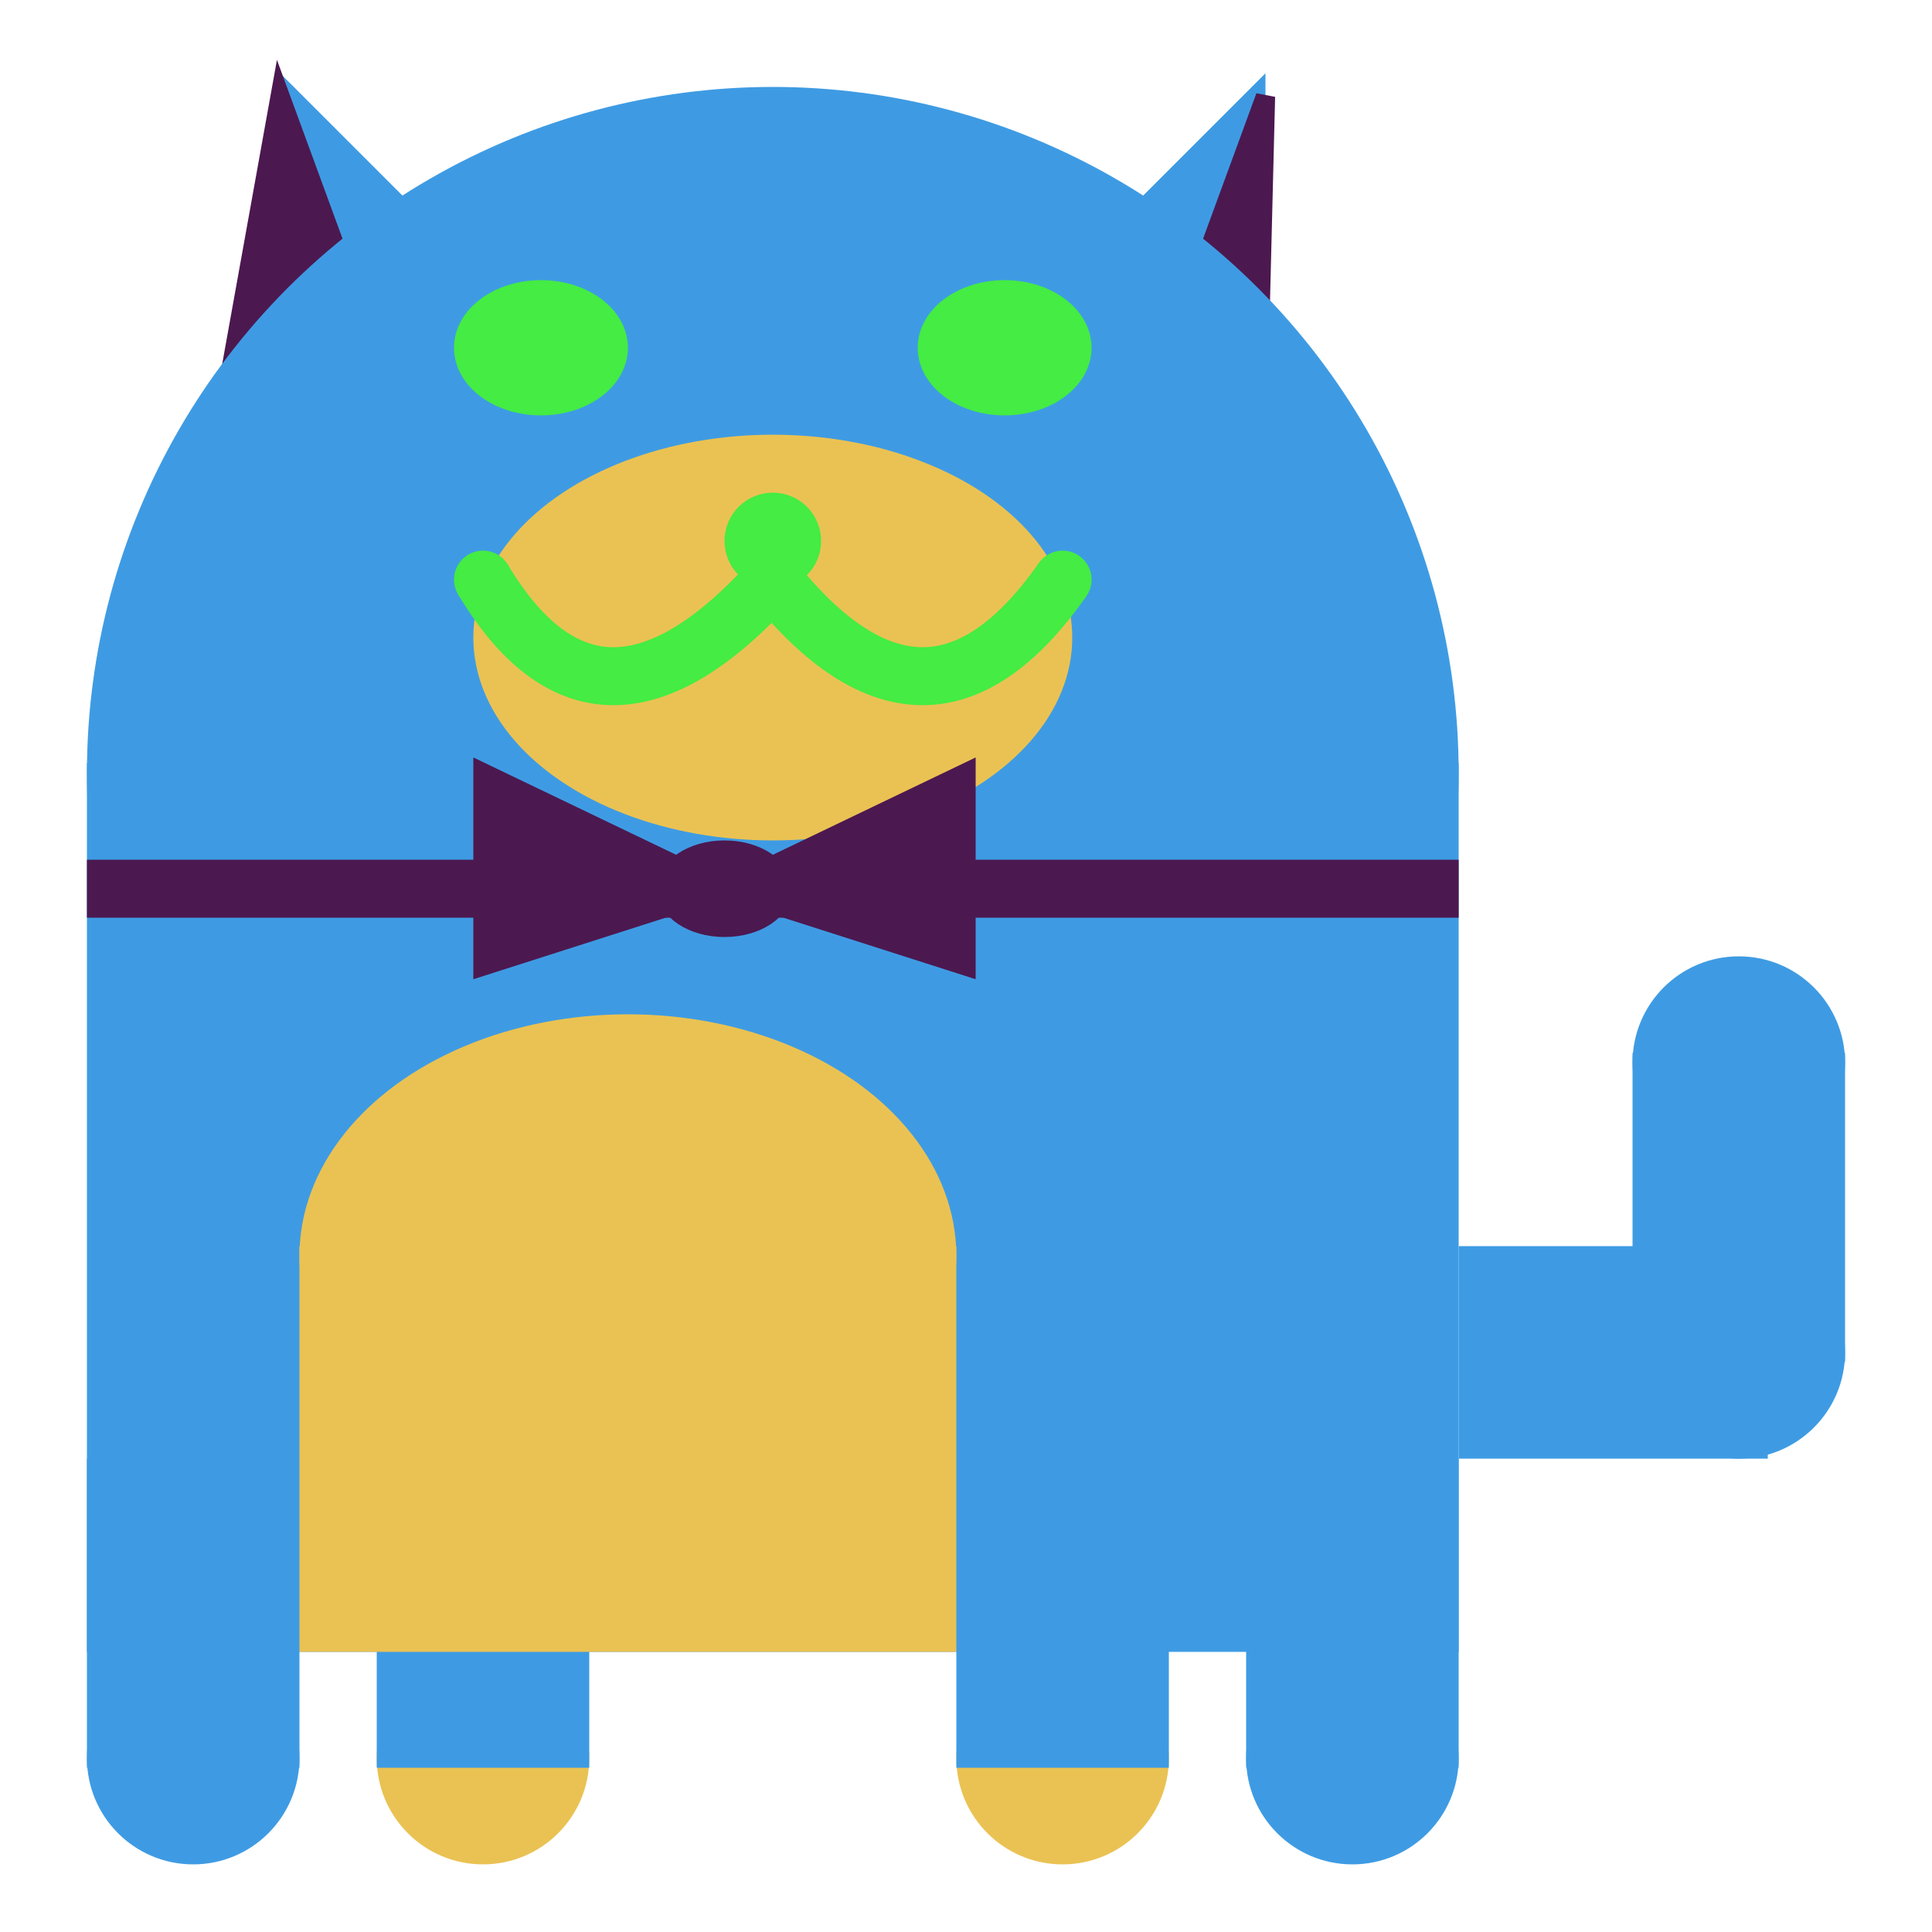 <svg viewBox="0 0 100 100" xmlns="http://www.w3.org/2000/svg">
<polygon points="15,5 25,15 15,25" stroke="rgb(62, 155, 227)" fill="rgb(62, 155, 227)"/>
<polygon points="14.5,5 20,20 10,30" stroke="rgb(76, 24, 80)" fill="rgb(76, 24, 80)"/>
<polygon points="65,5 55,15 65,25" stroke="rgb(62, 155, 227)" fill="rgb(62, 155, 227)"/>
<polygon points="65.5,5 65,25 60,20" stroke="rgb(76, 24, 80)" fill="rgb(76, 24, 80)"/>
<circle cx="40" cy="40" r="35" stroke="rgb(62, 155, 227)" fill="rgb(62, 155, 227)"/>
<rect x="5" y="40" width="70" height="45" stroke="rgb(62, 155, 227)" fill="rgb(62, 155, 227)"/>
<rect x="5" y="45" width="70" height="2" stroke="rgb(76, 24, 80)" fill="rgb(76, 24, 80)"/>
<circle cx="10" cy="91" r="5" stroke="rgb(62, 155, 227)" fill="rgb(62, 155, 227)"/>
<circle cx="25" cy="91" r="5" stroke="rgb(234, 194, 83)" fill="rgb(234, 194, 83)"/>
<circle cx="55" cy="91" r="5" stroke="rgb(234, 194, 83)" fill="rgb(234, 194, 83)"/>
<circle cx="70" cy="91" r="5" stroke="rgb(62, 155, 227)" fill="rgb(62, 155, 227)"/>
<rect x="5" y="76" width="10" height="15" stroke="rgb(62, 155, 227)" fill="rgb(62, 155, 227)"/>
<rect x="20" y="76" width="10" height="15" stroke="rgb(62, 155, 227)" fill="rgb(62, 155, 227)"/>
<rect x="50" y="76" width="10" height="15" stroke="rgb(62, 155, 227)" fill="rgb(62, 155, 227)"/>
<rect x="65" y="76" width="10" height="15" stroke="rgb(62, 155, 227)" fill="rgb(62, 155, 227)"/>
<circle cx="90" cy="55" r="5" stroke="rgb(62, 155, 227)" fill="rgb(62, 155, 227)"/>
<rect x="76" y="65" width="15" height="10" stroke="rgb(62, 155, 227)" fill="rgb(62, 155, 227)"/>
<circle cx="90" cy="70" r="5" stroke="rgb(62, 155, 227)" fill="rgb(62, 155, 227)"/>
<rect x="85" y="55" width="10" height="15" stroke="rgb(62, 155, 227)" fill="rgb(62, 155, 227)"/>
<rect x="16" y="65" width="33" height="20" stroke="rgb(234, 194, 83)" fill="rgb(234, 194, 83)"/>
<ellipse cx="32.5" cy="65" rx="16.5" ry="12" stroke="rgb(234, 194, 83)" fill="rgb(234, 194, 83)" />
<ellipse cx="28" cy="18" rx="4" ry="3" stroke="rgb(68, 236, 67)" fill="rgb(68, 236, 67)" />
<ellipse cx="52" cy="18" rx="4" ry="3" stroke="rgb(68, 236, 67)" fill="rgb(68, 236, 67)" />
<ellipse cx="40" cy="33" rx="15" ry="10" stroke="rgb(234, 194, 83)" fill="rgb(234, 194, 83)" />
<path d="M 40 30 q 8 10 15 0" stroke="rgb(68, 236, 67)" stroke-width="3" fill="none" />
<circle cx="40" cy="28" r="2" stroke="rgb(68, 236, 67)" fill="rgb(68, 236, 67)"/>
<path d="M 25 30 q 6 10 15 0" stroke="rgb(68, 236, 67)" stroke-width="3" fill="none" />
<circle cx="25" cy="30" r="1" stroke="rgb(68, 236, 67)" fill="rgb(68, 236, 67)"/>
<circle cx="55" cy="30" r="1" stroke="rgb(68, 236, 67)" fill="rgb(68, 236, 67)"/>
<polygon points="37.5,46 25,40 25,50" stroke="rgb(76, 24, 80)" fill="rgb(76, 24, 80)"/>
<polygon points="37.5,46 50,40 50,50" stroke="rgb(76, 24, 80)" fill="rgb(76, 24, 80)"/>
<ellipse cx="37.5" cy="46" rx="3" ry="2" stroke="rgb(76, 24, 80)" fill="rgb(76, 24, 80)" />
</svg>